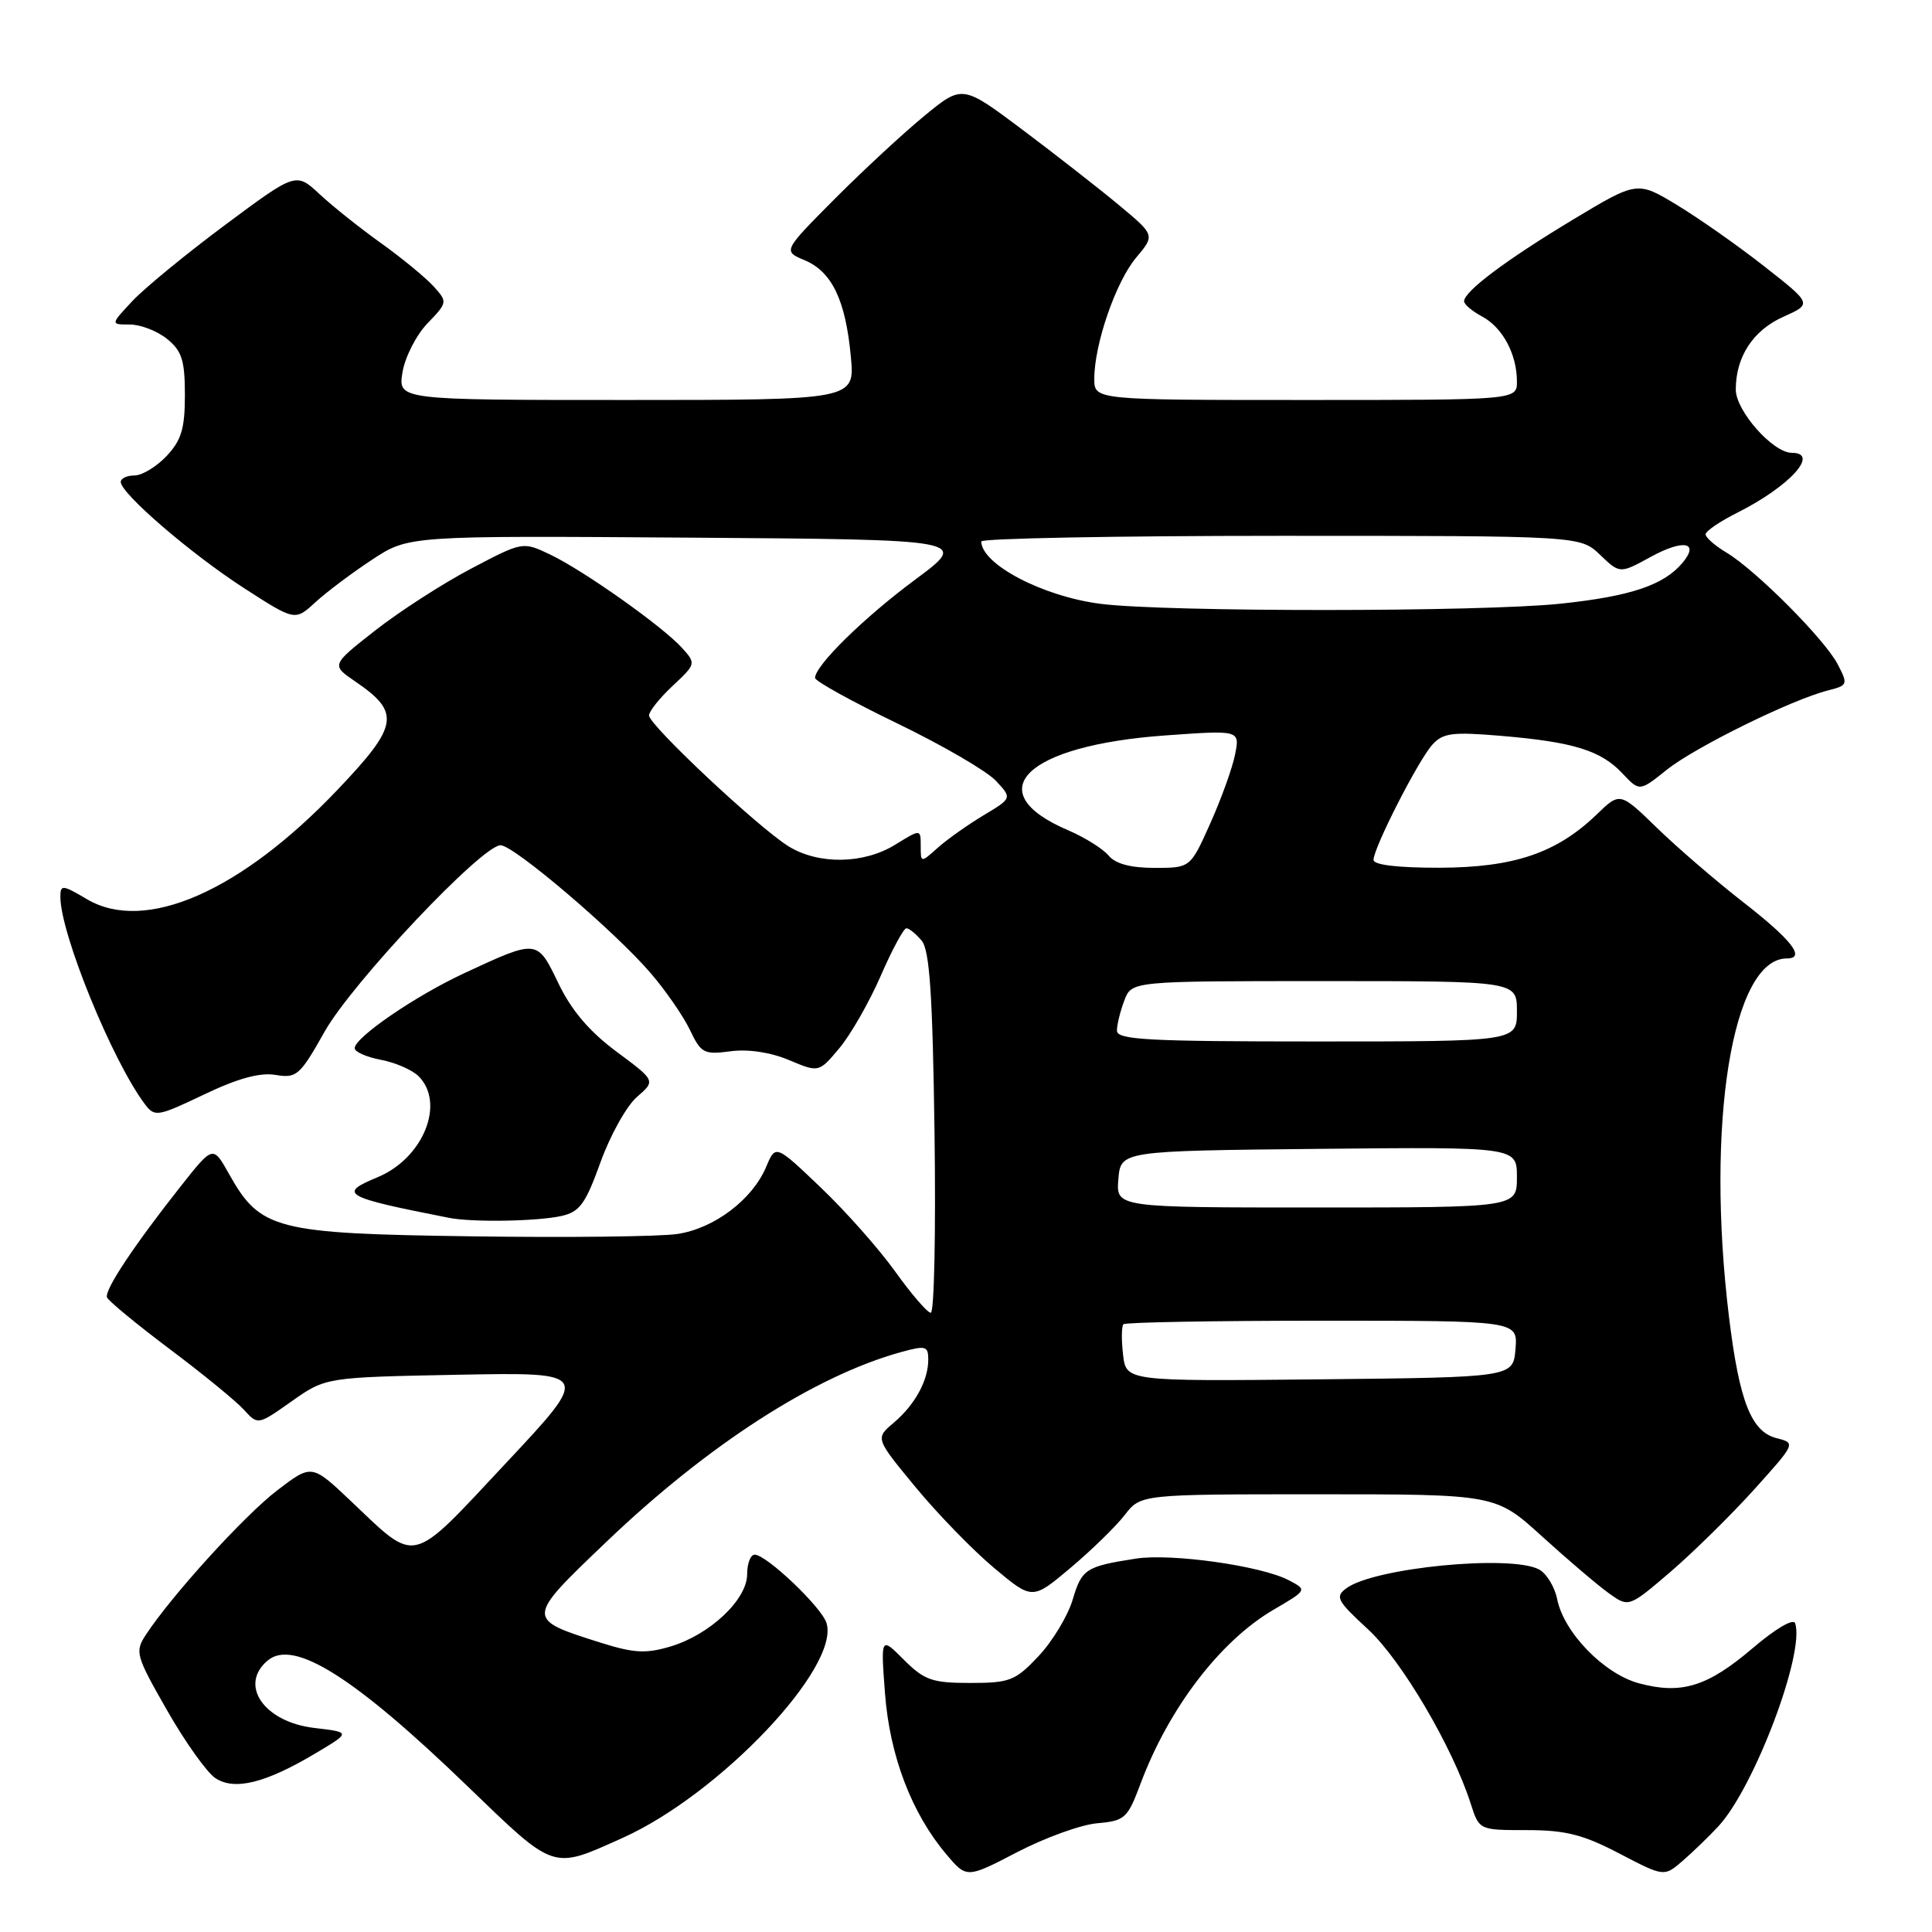 <?xml version="1.0" encoding="UTF-8" standalone="no"?>
<!DOCTYPE svg PUBLIC "-//W3C//DTD SVG 1.1//EN" "http://www.w3.org/Graphics/SVG/1.1/DTD/svg11.dtd" >
<svg xmlns="http://www.w3.org/2000/svg" xmlns:xlink="http://www.w3.org/1999/xlink" version="1.1" viewBox="0 0 256 256">
 <g >
 <path fill="currentColor"
d=" M 145.40 241.59 C 149.05 241.27 149.41 240.94 151.12 236.37 C 154.85 226.38 161.66 217.45 168.73 213.31 C 173.23 210.68 173.23 210.68 170.75 209.38 C 167.14 207.48 155.21 205.80 150.54 206.52 C 143.86 207.56 143.35 207.88 142.13 211.98 C 141.48 214.14 139.44 217.51 137.60 219.46 C 134.54 222.71 133.80 223.00 128.55 223.00 C 123.52 223.00 122.49 222.64 119.77 219.93 C 116.70 216.85 116.70 216.85 117.27 224.42 C 117.90 232.66 120.80 240.28 125.39 245.70 C 128.09 248.90 128.09 248.90 134.80 245.41 C 138.48 243.50 143.25 241.77 145.40 241.59 Z  M 227.69 242.00 C 232.43 236.90 239.18 219.04 237.87 215.10 C 237.64 214.41 235.29 215.79 232.25 218.38 C 226.26 223.49 222.81 224.56 217.18 223.05 C 212.54 221.80 207.21 216.32 206.33 211.88 C 206.00 210.26 204.92 208.49 203.93 207.96 C 200.21 205.97 182.13 207.72 178.42 210.44 C 176.87 211.57 177.14 212.09 181.27 215.89 C 185.70 219.98 192.46 231.45 194.88 239.00 C 196.00 242.50 196.00 242.50 202.32 242.50 C 207.45 242.50 209.77 243.09 214.57 245.60 C 220.50 248.69 220.50 248.69 222.93 246.60 C 224.27 245.44 226.41 243.38 227.69 242.00 Z  M 82.50 243.53 C 95.35 237.76 111.36 220.88 109.51 215.04 C 108.84 212.93 101.55 206.00 100.00 206.00 C 99.45 206.00 99.00 207.17 99.00 208.60 C 99.00 211.95 94.07 216.60 88.87 218.16 C 85.60 219.14 84.01 219.05 79.67 217.69 C 69.61 214.51 69.61 214.57 80.32 204.33 C 93.81 191.43 107.97 182.31 119.42 179.15 C 122.66 178.26 123.00 178.35 123.00 180.15 C 123.00 182.92 121.24 186.14 118.40 188.54 C 115.98 190.59 115.98 190.59 121.31 197.05 C 124.25 200.61 128.93 205.43 131.72 207.76 C 136.79 212.01 136.79 212.01 141.85 207.75 C 144.63 205.41 147.86 202.26 149.03 200.75 C 151.15 198.00 151.15 198.00 174.67 198.00 C 198.19 198.00 198.19 198.00 204.34 203.59 C 207.73 206.67 211.70 210.05 213.16 211.10 C 215.82 213.01 215.82 213.01 221.37 208.26 C 224.41 205.64 229.40 200.73 232.44 197.36 C 237.95 191.24 237.96 191.21 235.42 190.57 C 232.05 189.72 230.47 185.70 229.10 174.50 C 225.99 148.92 229.52 127.00 236.76 127.00 C 239.33 127.00 237.43 124.55 230.93 119.50 C 227.40 116.75 222.29 112.35 219.58 109.72 C 214.66 104.94 214.66 104.94 211.58 107.91 C 206.28 113.03 200.61 114.95 190.75 114.98 C 185.26 114.99 182.00 114.61 182.00 113.94 C 182.00 112.35 187.92 100.75 189.79 98.68 C 191.21 97.11 192.45 96.96 198.96 97.51 C 208.51 98.32 212.13 99.45 214.98 102.48 C 217.25 104.89 217.25 104.89 220.87 101.99 C 224.61 99.00 237.45 92.68 242.24 91.48 C 244.84 90.82 244.89 90.69 243.51 88.03 C 241.81 84.74 232.64 75.53 228.75 73.21 C 227.24 72.31 226.00 71.22 226.00 70.80 C 226.00 70.38 227.91 69.08 230.25 67.91 C 237.15 64.44 241.18 60.00 237.42 60.00 C 234.92 60.00 230.00 54.44 230.00 51.62 C 230.00 47.28 232.28 43.78 236.29 41.98 C 240.12 40.27 240.12 40.27 233.81 35.32 C 230.34 32.59 225.12 28.93 222.22 27.17 C 216.94 23.98 216.94 23.98 208.38 29.13 C 199.58 34.43 194.00 38.61 194.00 39.92 C 194.00 40.33 195.08 41.24 196.39 41.94 C 199.10 43.39 201.00 46.93 201.00 50.55 C 201.00 53.00 201.00 53.00 173.00 53.00 C 145.00 53.00 145.00 53.00 145.00 50.18 C 145.00 45.60 147.86 37.32 150.55 34.13 C 153.05 31.16 153.05 31.16 148.27 27.18 C 145.65 25.00 139.90 20.51 135.51 17.21 C 127.52 11.22 127.52 11.22 122.51 15.33 C 119.75 17.59 114.40 22.55 110.61 26.35 C 103.73 33.27 103.73 33.27 106.64 34.49 C 110.24 36.01 112.05 39.79 112.74 47.25 C 113.28 53.00 113.28 53.00 83.01 53.00 C 52.74 53.00 52.74 53.00 53.33 49.34 C 53.66 47.33 55.14 44.42 56.63 42.86 C 59.31 40.07 59.32 40.01 57.44 37.93 C 56.39 36.78 53.28 34.22 50.52 32.24 C 47.76 30.27 44.09 27.35 42.36 25.74 C 39.22 22.82 39.22 22.82 29.86 29.78 C 24.71 33.61 19.18 38.15 17.56 39.87 C 14.63 43.00 14.63 43.00 17.20 43.00 C 18.62 43.00 20.84 43.86 22.14 44.91 C 24.10 46.50 24.50 47.75 24.50 52.33 C 24.50 56.78 24.04 58.33 22.08 60.42 C 20.74 61.84 18.83 63.00 17.83 63.00 C 16.82 63.00 16.00 63.39 16.00 63.86 C 16.00 65.38 25.27 73.36 32.29 77.90 C 39.09 82.29 39.09 82.29 41.79 79.80 C 43.28 78.44 46.67 75.89 49.32 74.15 C 54.14 70.98 54.14 70.98 91.28 71.24 C 128.42 71.50 128.42 71.50 121.27 76.80 C 114.46 81.85 108.00 88.19 108.00 89.83 C 108.00 90.25 112.90 92.96 118.88 95.85 C 124.86 98.74 130.74 102.16 131.94 103.44 C 134.12 105.76 134.12 105.76 130.31 108.04 C 128.22 109.30 125.49 111.23 124.25 112.34 C 122.00 114.35 122.00 114.35 122.00 112.09 C 122.00 109.84 122.00 109.84 118.63 111.92 C 114.46 114.50 108.49 114.60 104.50 112.15 C 100.55 109.72 86.00 96.08 86.00 94.80 C 86.00 94.25 87.41 92.49 89.13 90.88 C 92.22 87.99 92.24 87.92 90.38 85.86 C 87.83 83.02 77.33 75.59 72.88 73.47 C 69.26 71.75 69.26 71.75 62.38 75.37 C 58.60 77.36 52.89 81.05 49.69 83.56 C 43.88 88.12 43.88 88.12 47.09 90.31 C 53.10 94.41 52.83 96.13 44.78 104.59 C 31.92 118.13 19.23 123.69 11.54 119.16 C 8.26 117.22 8.00 117.20 8.00 118.85 C 8.00 123.70 14.88 140.58 19.20 146.31 C 20.50 148.03 20.87 147.97 27.03 145.03 C 31.51 142.89 34.42 142.09 36.50 142.43 C 39.30 142.90 39.73 142.53 43.00 136.72 C 46.63 130.25 63.86 112.00 66.33 112.00 C 68.08 112.00 81.51 123.44 86.24 128.97 C 88.24 131.30 90.58 134.70 91.44 136.51 C 92.89 139.56 93.29 139.77 96.79 139.30 C 99.13 138.99 102.08 139.43 104.54 140.46 C 108.50 142.13 108.50 142.13 111.22 138.89 C 112.71 137.11 115.17 132.81 116.69 129.33 C 118.20 125.85 119.74 123.00 120.10 123.00 C 120.46 123.00 121.37 123.74 122.13 124.65 C 123.18 125.92 123.58 131.79 123.83 150.15 C 124.01 163.27 123.79 173.98 123.33 173.95 C 122.87 173.93 120.74 171.45 118.60 168.46 C 116.45 165.46 112.01 160.45 108.73 157.33 C 102.77 151.64 102.77 151.64 101.52 154.62 C 99.69 158.96 94.64 162.78 89.75 163.51 C 87.41 163.86 75.15 164.00 62.50 163.82 C 36.48 163.46 34.50 162.95 30.36 155.58 C 28.23 151.77 28.23 151.77 24.01 157.11 C 17.77 165.00 13.81 170.96 14.18 171.91 C 14.36 172.38 18.10 175.46 22.50 178.77 C 26.90 182.07 31.32 185.69 32.33 186.81 C 34.17 188.84 34.17 188.84 38.66 185.67 C 43.16 182.50 43.16 182.50 60.74 182.16 C 78.32 181.83 78.32 181.83 67.03 193.88 C 54.18 207.60 55.38 207.31 46.43 198.84 C 41.30 193.99 41.30 193.99 36.72 197.49 C 32.40 200.79 22.74 211.41 19.32 216.63 C 17.85 218.87 18.00 219.39 22.14 226.63 C 24.54 230.84 27.42 234.88 28.55 235.62 C 31.09 237.29 35.19 236.27 41.83 232.31 C 46.50 229.53 46.50 229.53 41.63 228.96 C 34.97 228.17 31.59 223.25 35.49 220.01 C 38.92 217.16 46.92 222.19 61.85 236.59 C 73.65 247.97 73.06 247.77 82.50 243.53 Z  M 74.36 161.13 C 76.81 160.59 77.57 159.55 79.57 154.00 C 80.86 150.43 83.03 146.53 84.40 145.35 C 86.88 143.20 86.88 143.20 81.69 139.35 C 78.11 136.69 75.72 133.89 74.00 130.31 C 71.16 124.42 71.26 124.43 61.50 128.96 C 55.03 131.97 47.00 137.47 47.00 138.89 C 47.00 139.38 48.56 140.07 50.47 140.43 C 52.38 140.79 54.63 141.77 55.47 142.61 C 59.04 146.19 56.08 153.48 50.03 155.99 C 44.73 158.18 45.49 158.62 59.50 161.37 C 62.57 161.98 71.16 161.84 74.36 161.13 Z  M 148.81 179.49 C 148.58 177.54 148.61 175.73 148.86 175.47 C 149.12 175.21 160.99 175.00 175.23 175.00 C 201.12 175.00 201.12 175.00 200.81 178.75 C 200.50 182.50 200.50 182.50 174.86 182.77 C 149.22 183.03 149.22 183.03 148.81 179.49 Z  M 148.19 156.25 C 148.50 152.50 148.50 152.50 174.75 152.23 C 201.00 151.97 201.00 151.97 201.00 155.98 C 201.00 160.00 201.00 160.00 174.44 160.00 C 147.88 160.00 147.88 160.00 148.19 156.25 Z  M 148.00 136.57 C 148.00 135.78 148.44 133.98 148.98 132.57 C 149.95 130.00 149.95 130.00 175.48 130.00 C 201.00 130.00 201.00 130.00 201.00 134.00 C 201.00 138.00 201.00 138.00 174.50 138.00 C 152.15 138.00 148.00 137.78 148.00 136.57 Z  M 146.89 113.36 C 146.14 112.46 143.72 110.95 141.50 110.00 C 129.59 104.90 135.89 98.77 154.40 97.45 C 164.30 96.74 164.30 96.74 163.65 99.99 C 163.29 101.79 161.81 105.89 160.36 109.12 C 157.73 115.00 157.73 115.00 152.99 115.00 C 149.82 115.00 147.79 114.46 146.89 113.36 Z  M 145.82 80.01 C 138.18 79.03 130.08 74.79 130.02 71.75 C 130.01 71.34 147.86 71.00 169.70 71.00 C 209.39 71.00 209.39 71.00 212.02 73.52 C 214.64 76.03 214.64 76.03 218.75 73.78 C 223.05 71.43 225.22 71.82 222.97 74.54 C 220.49 77.53 216.09 79.01 206.79 79.99 C 196.25 81.10 154.42 81.11 145.82 80.01 Z "/>
</g>
</svg>